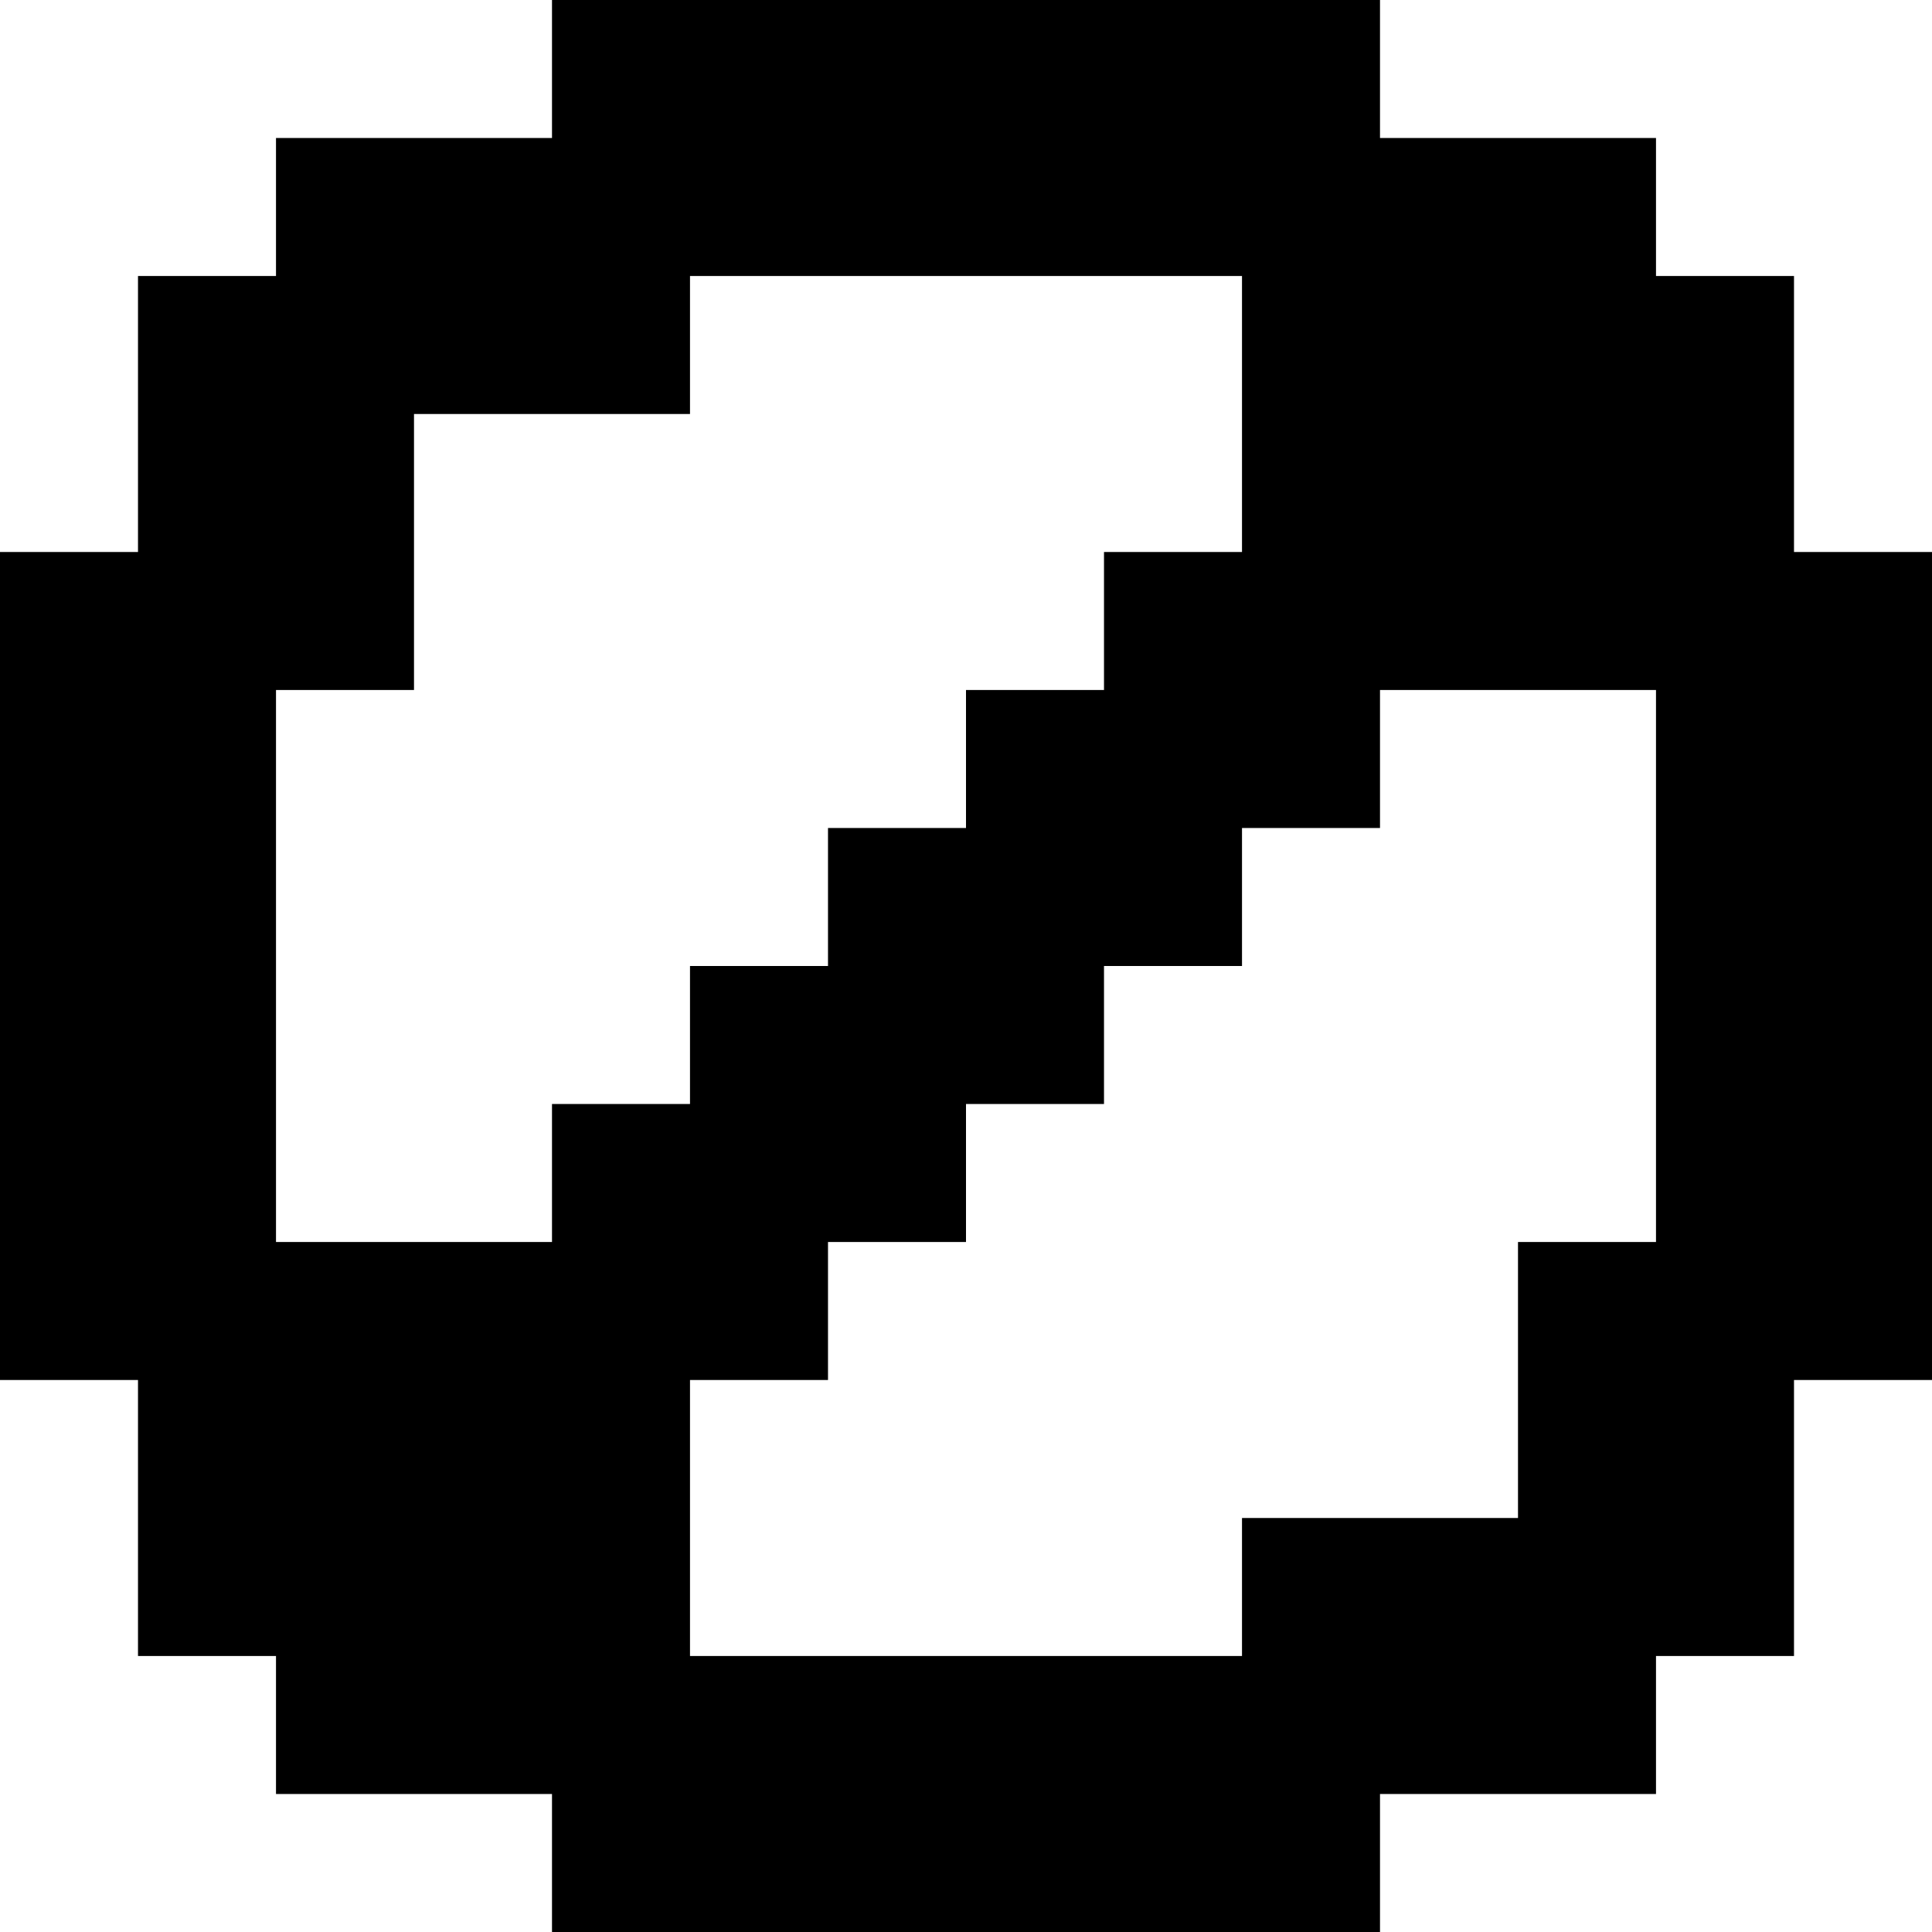 <?xml version="1.0" encoding="UTF-8" standalone="no"?>
<svg xmlns:xlink="http://www.w3.org/1999/xlink" height="14.0px" width="14.0px" xmlns="http://www.w3.org/2000/svg">
  <g transform="matrix(1.0, 0.0, 0.0, 1.0, 7.0, 7.0)">
    <path d="M6.0 -5.0 L6.0 -3.0 7.0 -3.0 7.0 3.0 6.0 3.0 6.0 5.0 5.0 5.0 5.0 6.0 3.0 6.0 3.0 7.0 -3.0 7.0 -3.0 6.0 -5.0 6.0 -5.0 5.0 -6.0 5.0 -6.0 3.0 -7.0 3.0 -7.0 -3.0 -6.0 -3.0 -6.0 -5.0 -5.0 -5.0 -5.0 -6.0 -3.0 -6.0 -3.0 -7.0 3.0 -7.0 3.0 -6.0 5.0 -6.0 5.0 -5.0 6.0 -5.0 M1.0 -3.0 L2.0 -3.0 2.0 -5.0 -2.0 -5.0 -2.0 -4.0 -4.0 -4.0 -4.0 -2.0 -5.0 -2.0 -5.0 2.0 -3.0 2.0 -3.0 1.0 -2.0 1.0 -2.0 0.0 -1.0 0.0 -1.0 -1.0 0.0 -1.0 0.0 -2.0 1.0 -2.0 1.0 -3.0 M2.0 -1.0 L2.0 0.0 1.0 0.0 1.0 1.0 0.0 1.0 0.0 2.0 -1.0 2.0 -1.0 3.0 -2.0 3.0 -2.0 5.0 2.0 5.0 2.0 4.0 4.0 4.0 4.0 2.0 5.0 2.0 5.0 -2.0 3.0 -2.0 3.0 -1.0 2.0 -1.0" fill="#000000" fill-rule="evenodd" stroke="none"/>
  </g>
</svg>
